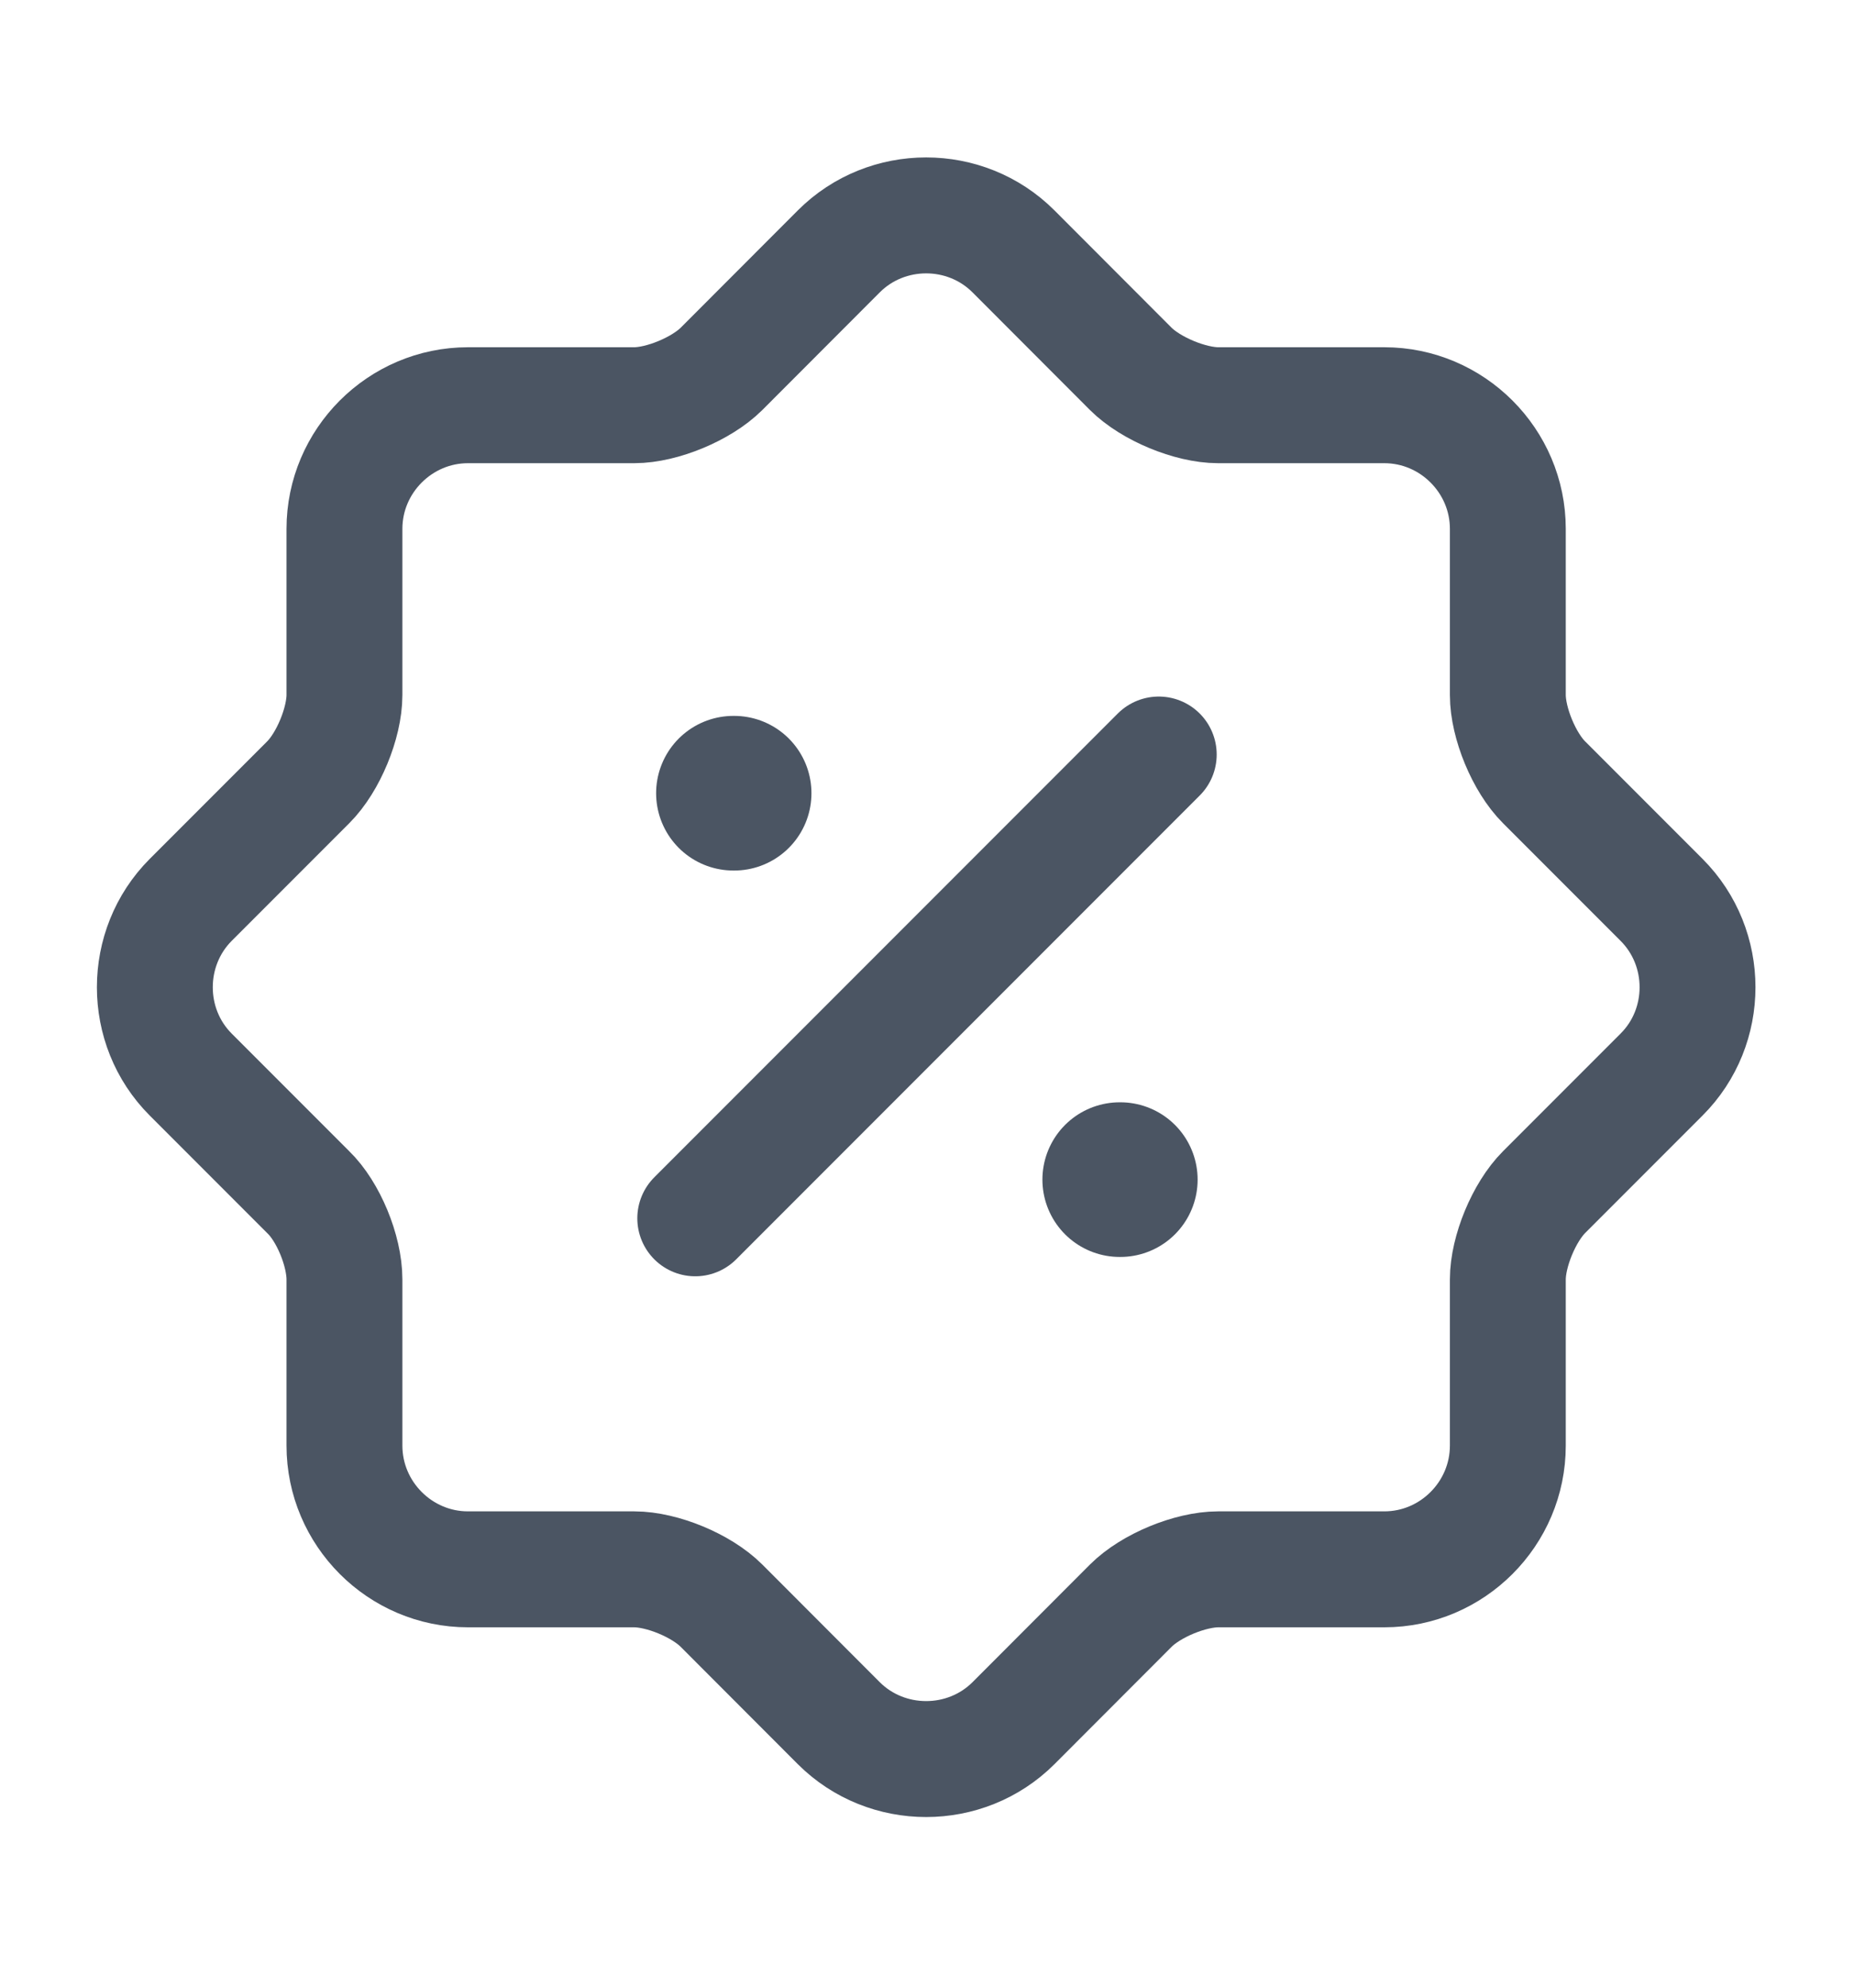 <svg width="14" height="15" viewBox="0 0 14 15" fill="none" xmlns="http://www.w3.org/2000/svg">
<path d="M2.327 8.996L1.44 8.109C1.079 7.748 1.079 7.153 1.44 6.791L2.327 5.904C2.479 5.753 2.601 5.455 2.601 5.245V3.991C2.601 3.478 3.021 3.058 3.534 3.058H4.789C4.999 3.058 5.296 2.935 5.448 2.784L6.334 1.897C6.696 1.535 7.291 1.535 7.653 1.897L8.539 2.784C8.691 2.935 8.989 3.058 9.199 3.058H10.453C10.966 3.058 11.386 3.478 11.386 3.991V5.245C11.386 5.455 11.508 5.753 11.66 5.904L12.547 6.791C12.909 7.153 12.909 7.748 12.547 8.109L11.66 8.996C11.508 9.148 11.386 9.445 11.386 9.655V10.909C11.386 11.423 10.966 11.843 10.453 11.843H9.199C8.989 11.843 8.691 11.965 8.539 12.117L7.653 13.004C7.291 13.365 6.696 13.365 6.334 13.004L5.448 12.117C5.296 11.965 4.999 11.843 4.789 11.843H3.534C3.021 11.843 2.601 11.423 2.601 10.909V9.655C2.601 9.439 2.479 9.142 2.327 8.996Z" stroke="#4B5563" stroke-width="0.875" stroke-linecap="round" stroke-linejoin="round"/>
<path d="M5.25 9.194L8.75 5.694" stroke="#4B5563" stroke-width="0.875" stroke-linecap="round" stroke-linejoin="round"/>
<path d="M8.455 8.902H8.46" stroke="#4B5563" stroke-width="1.167" stroke-linecap="round" stroke-linejoin="round"/>
<path d="M5.538 5.986H5.544" stroke="#4B5563" stroke-width="1.167" stroke-linecap="round" stroke-linejoin="round"/>
</svg>
